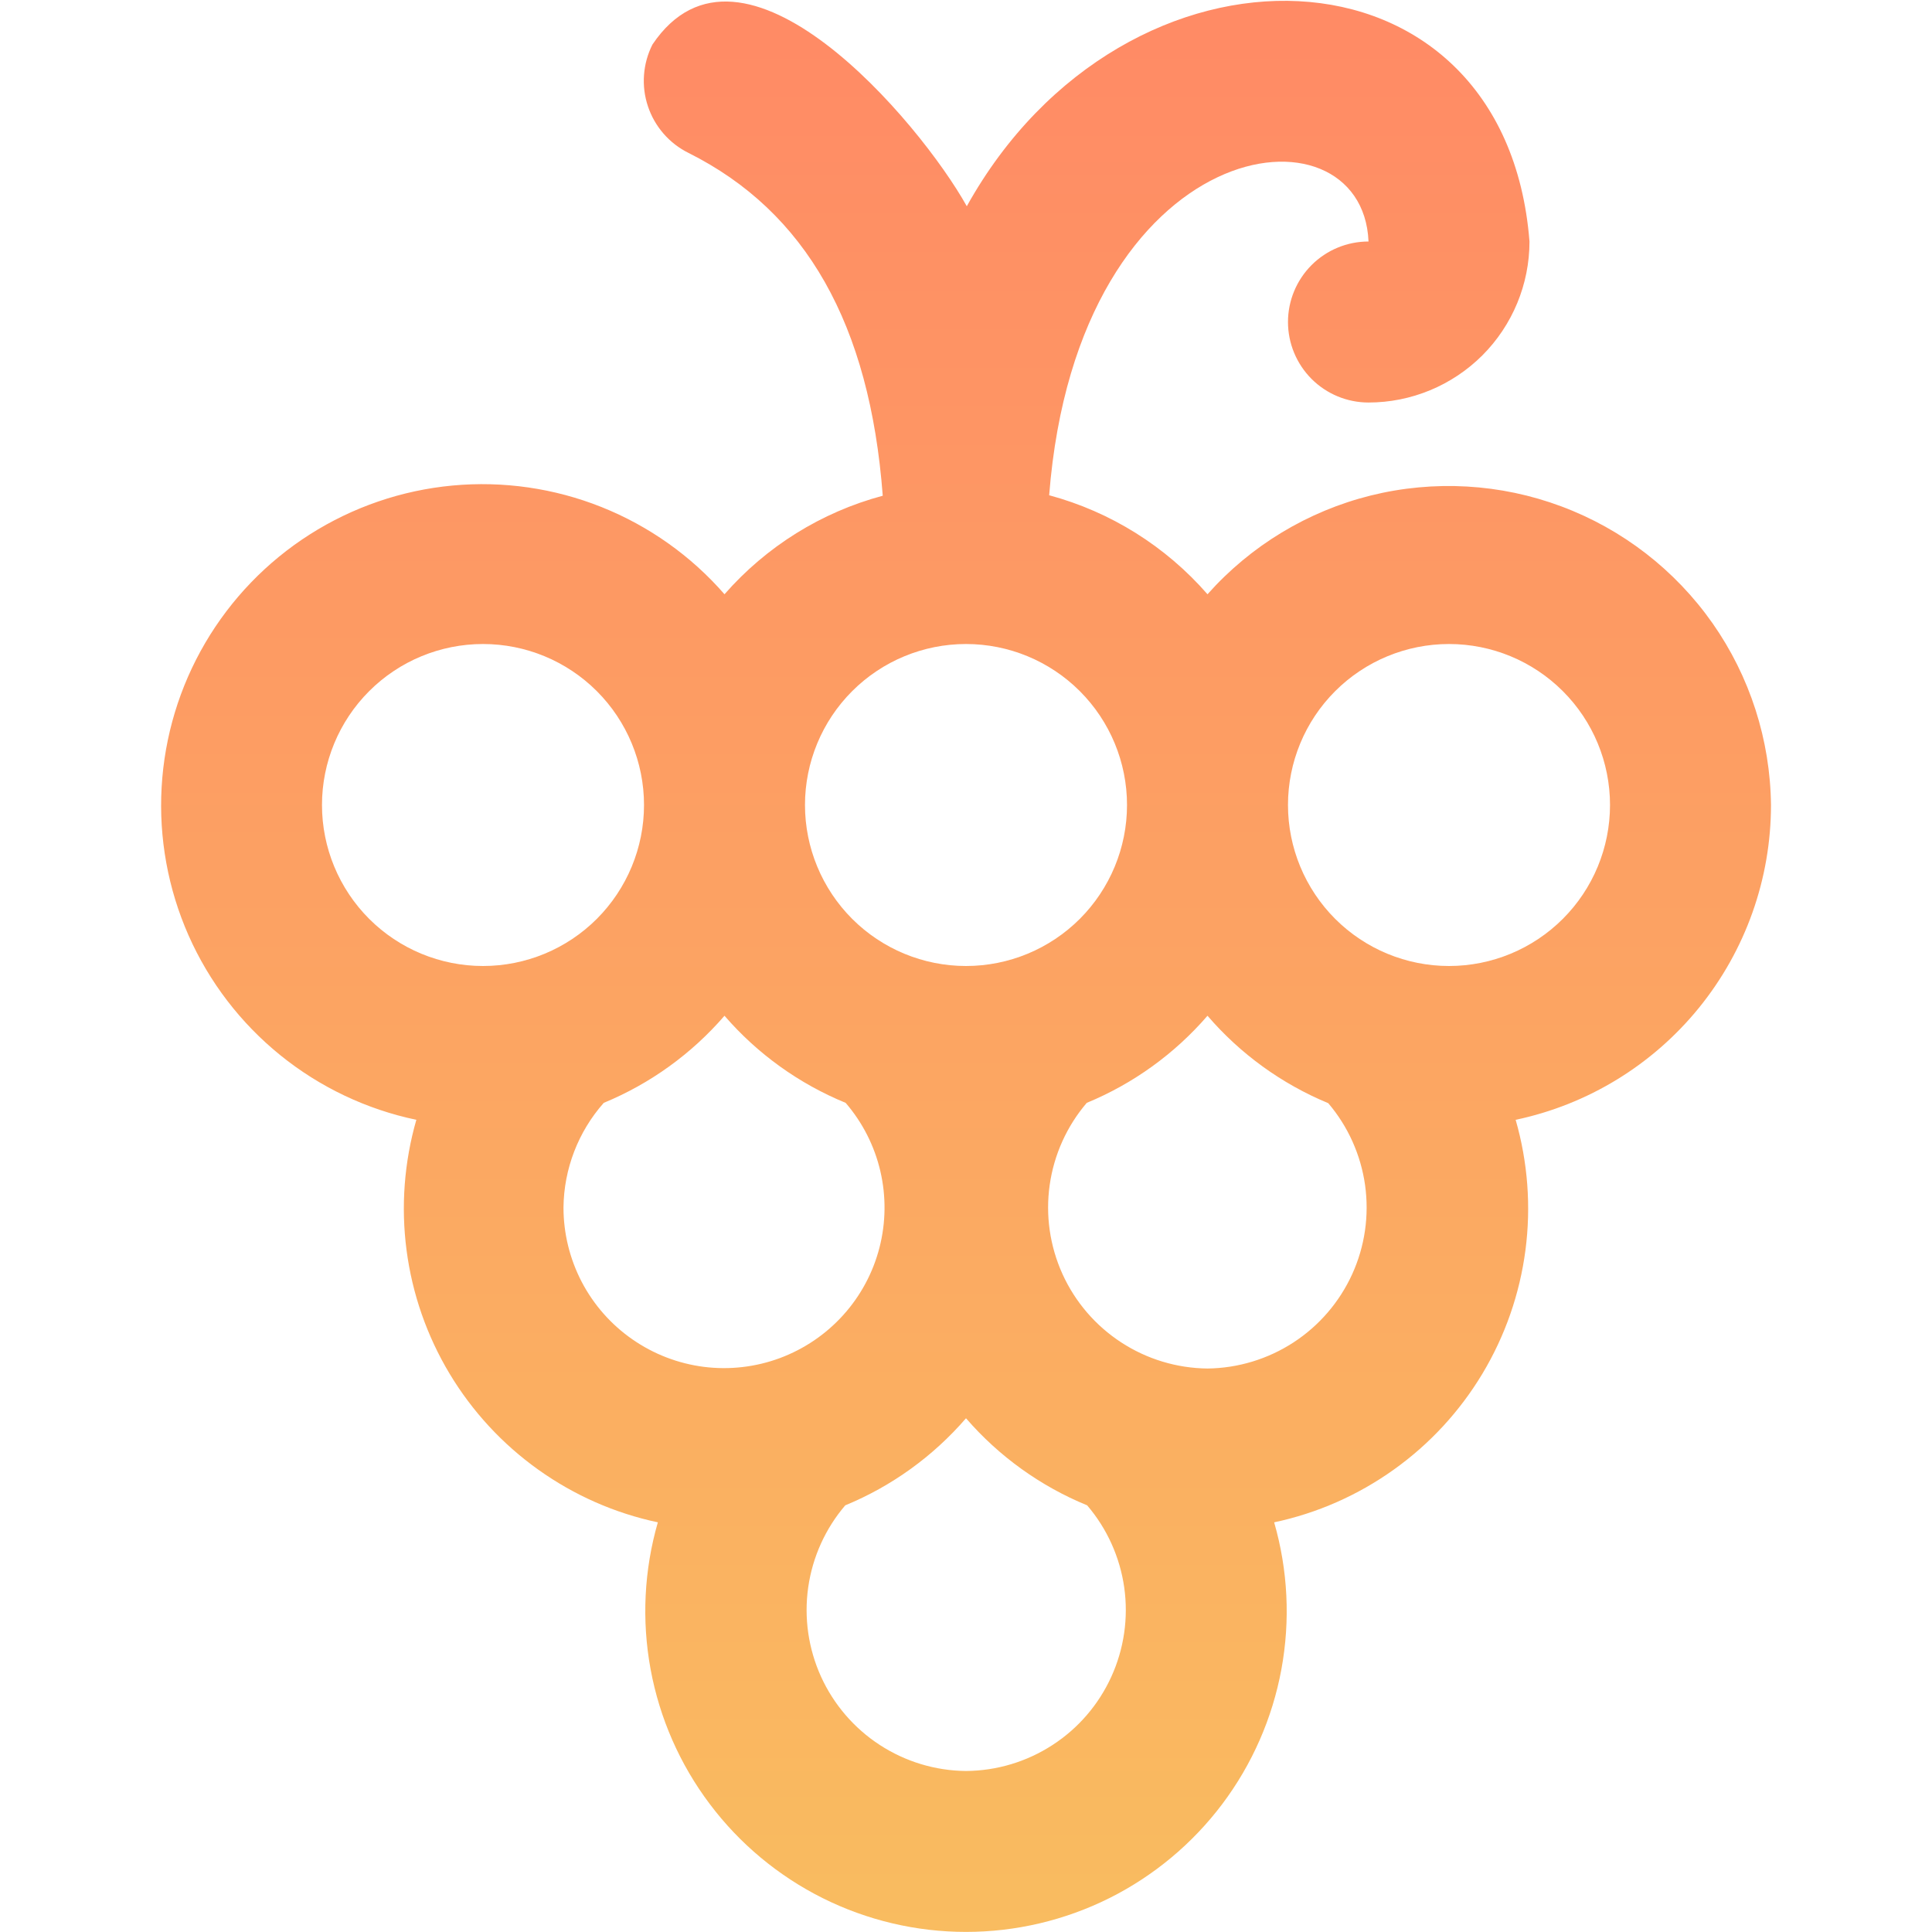 <svg width="44" height="44" viewBox="0 0 44 44" fill="none" xmlns="http://www.w3.org/2000/svg">
<path d="M40.333 18.333C40.317 16.851 39.853 15.408 39.002 14.194C38.15 12.981 36.951 12.053 35.562 11.534C34.174 11.014 32.66 10.928 31.221 11.284C29.782 11.642 28.485 12.426 27.5 13.534C26.548 12.441 25.293 11.656 23.894 11.279C24.547 2.966 31.033 2.209 31.167 5.5C30.681 5.5 30.214 5.693 29.87 6.037C29.527 6.381 29.333 6.847 29.333 7.333C29.333 7.82 29.527 8.286 29.87 8.63C30.214 8.974 30.681 9.167 31.167 9.167C32.139 9.167 33.072 8.78 33.76 8.093C34.447 7.405 34.833 6.473 34.833 5.5C34.283 -1.518 25.634 -1.809 22.018 4.697C20.951 2.781 16.896 -2.017 14.859 1.014C14.75 1.23 14.685 1.465 14.667 1.706C14.649 1.948 14.679 2.19 14.756 2.42C14.832 2.649 14.953 2.861 15.112 3.044C15.271 3.227 15.464 3.376 15.681 3.483C18.357 4.822 19.809 7.387 20.104 11.29C18.707 11.664 17.453 12.445 16.5 13.534C15.738 12.659 14.778 11.979 13.7 11.548C12.623 11.118 11.458 10.95 10.303 11.058C9.148 11.166 8.035 11.548 7.056 12.171C6.077 12.794 5.261 13.641 4.674 14.642C4.087 15.643 3.747 16.769 3.681 17.928C3.615 19.086 3.826 20.244 4.295 21.305C4.765 22.366 5.48 23.3 6.382 24.03C7.284 24.76 8.347 25.265 9.482 25.503C9.205 26.467 9.129 27.478 9.259 28.472C9.389 29.466 9.722 30.423 10.238 31.283C10.754 32.143 11.442 32.888 12.258 33.47C13.074 34.053 14.001 34.462 14.982 34.67C14.668 35.758 14.612 36.904 14.817 38.017C15.022 39.13 15.483 40.181 16.164 41.085C16.844 41.99 17.726 42.724 18.739 43.23C19.752 43.735 20.868 43.998 22 43.998C23.132 43.998 24.249 43.735 25.262 43.23C26.274 42.724 27.156 41.99 27.837 41.085C28.517 40.181 28.978 39.13 29.183 38.017C29.388 36.904 29.332 35.758 29.018 34.67C29.999 34.462 30.926 34.053 31.742 33.47C32.559 32.888 33.246 32.143 33.762 31.283C34.278 30.423 34.611 29.466 34.741 28.472C34.871 27.478 34.795 26.467 34.518 25.503C36.162 25.156 37.637 24.254 38.696 22.948C39.754 21.643 40.333 20.014 40.333 18.333ZM22 14.667C22.973 14.667 23.905 15.053 24.593 15.741C25.28 16.428 25.667 17.361 25.667 18.333C25.667 19.306 25.28 20.238 24.593 20.926C23.905 21.614 22.973 22 22 22C21.028 22 20.095 21.614 19.407 20.926C18.72 20.238 18.333 19.306 18.333 18.333C18.333 17.361 18.72 16.428 19.407 15.741C20.095 15.053 21.028 14.667 22 14.667ZM7.333 18.333C7.333 17.361 7.72 16.428 8.407 15.741C9.095 15.053 10.028 14.667 11 14.667C11.973 14.667 12.905 15.053 13.593 15.741C14.28 16.428 14.667 17.361 14.667 18.333C14.667 19.306 14.28 20.238 13.593 20.926C12.905 21.614 11.973 22 11 22C10.028 22 9.095 21.614 8.407 20.926C7.72 20.238 7.333 19.306 7.333 18.333ZM12.833 27.5C12.842 26.621 13.168 25.775 13.75 25.117C14.809 24.68 15.751 24 16.5 23.133C17.251 24.002 18.197 24.681 19.259 25.117C19.644 25.564 19.915 26.097 20.049 26.671C20.183 27.246 20.176 27.844 20.029 28.415C19.882 28.986 19.599 29.513 19.203 29.951C18.808 30.389 18.313 30.724 17.76 30.93C17.207 31.135 16.613 31.203 16.028 31.129C15.443 31.054 14.885 30.839 14.401 30.502C13.917 30.166 13.521 29.716 13.248 29.194C12.976 28.671 12.833 28.09 12.833 27.5ZM22 40.333C21.302 40.327 20.621 40.121 20.036 39.74C19.451 39.359 18.987 38.819 18.698 38.184C18.41 37.549 18.308 36.844 18.406 36.153C18.504 35.462 18.797 34.814 19.25 34.283C20.309 33.847 21.251 33.167 22 32.3C22.751 33.168 23.697 33.848 24.759 34.283C25.213 34.814 25.506 35.464 25.604 36.156C25.701 36.847 25.599 37.553 25.309 38.188C25.019 38.824 24.554 39.364 23.968 39.743C23.381 40.124 22.699 40.328 22 40.333ZM27.5 31.167C26.802 31.16 26.121 30.954 25.536 30.573C24.951 30.192 24.487 29.653 24.198 29.017C23.91 28.382 23.808 27.678 23.906 26.987C24.004 26.296 24.297 25.647 24.75 25.117C25.809 24.68 26.751 24 27.5 23.133C28.248 24.003 29.19 24.685 30.25 25.124C30.701 25.654 30.992 26.302 31.089 26.992C31.185 27.682 31.084 28.385 30.795 29.019C30.506 29.653 30.043 30.192 29.46 30.572C28.876 30.952 28.197 31.159 27.5 31.167ZM33 22C32.028 22 31.095 21.614 30.407 20.926C29.72 20.238 29.333 19.306 29.333 18.333C29.333 17.361 29.72 16.428 30.407 15.741C31.095 15.053 32.028 14.667 33 14.667C33.973 14.667 34.905 15.053 35.593 15.741C36.281 16.428 36.667 17.361 36.667 18.333C36.667 19.306 36.281 20.238 35.593 20.926C34.905 21.614 33.973 22 33 22Z" fill="url(#paint0_linear_1828_14147)"/>
<defs>
<linearGradient id="paint0_linear_1828_14147" x1="22.001" y1="0.019" x2="22.001" y2="43.998" gradientUnits="userSpaceOnUse">
<stop stop-color="#FF8A65"/>
<stop offset="1" stop-color="#F9BC60"/>
</linearGradient>
</defs>
</svg>
